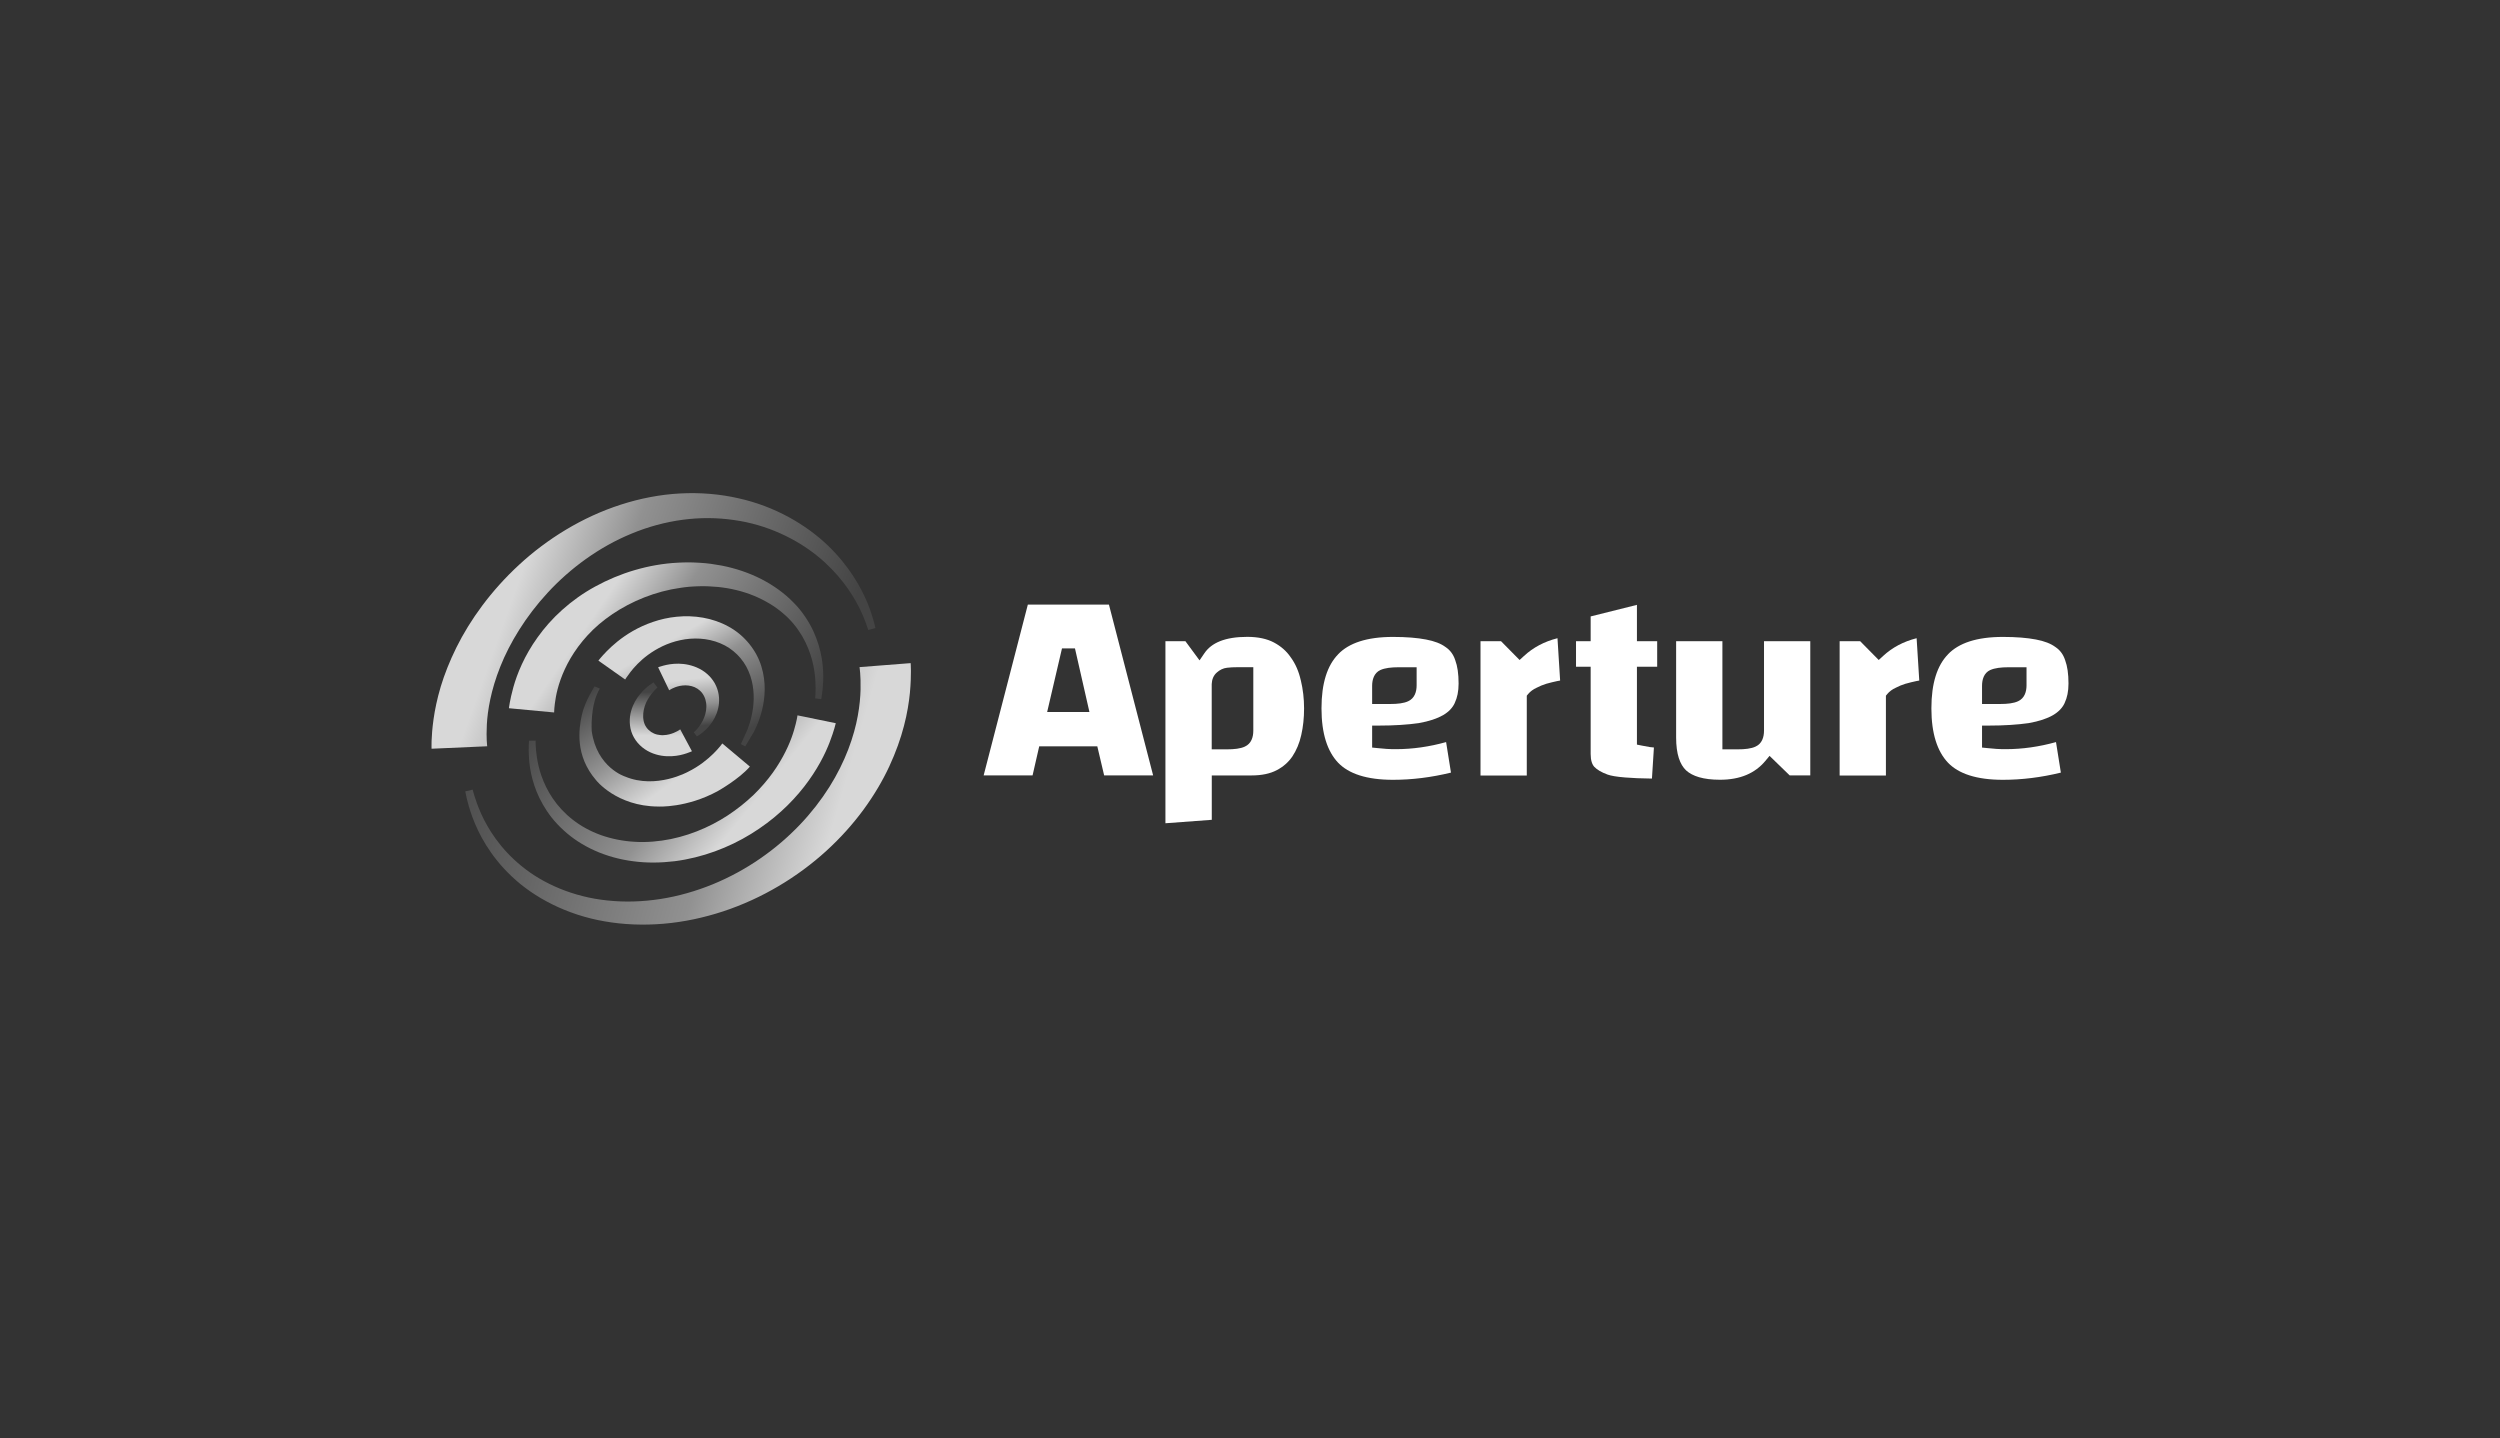 <svg width="365" height="210" viewBox="0 0 365 210" fill="none" xmlns="http://www.w3.org/2000/svg">
<rect x="0" y="0" width="365" height="210" fill="#333333" stroke="none"/>
<path d="M297.247 93.367C298.487 93.601 299.421 93.969 300.086 94.463L300.095 94.472L300.113 94.481C300.769 94.922 301.236 95.551 301.506 96.377L301.515 96.386V96.404C301.829 97.24 302 98.363 302 99.8C302 100.941 301.802 101.867 301.443 102.621V102.63C301.128 103.322 300.58 103.915 299.745 104.409C298.891 104.903 297.714 105.308 296.169 105.577C294.597 105.802 292.638 105.937 290.275 105.937H289.377V109.144L290.185 109.225C290.626 109.279 291.057 109.315 291.506 109.342C291.955 109.369 292.405 109.378 292.845 109.378C295.271 109.378 297.723 109.027 300.176 108.344L300.886 112.801C298.02 113.501 295.199 113.852 292.423 113.852C288.55 113.852 285.945 112.953 284.408 111.354C282.854 109.71 281.983 107.122 281.983 103.421C281.983 99.71 282.845 97.141 284.408 95.533V95.524C285.972 93.897 288.568 92.99 292.423 92.99C294.381 92.99 295.98 93.125 297.247 93.367ZM295.873 100.061V97.419H293.231C292.162 97.419 291.237 97.527 290.581 97.824H290.572C289.637 98.255 289.377 99.234 289.377 100.133V102.783H292.018C293.069 102.783 294.004 102.684 294.642 102.379C295.585 101.947 295.873 100.995 295.873 100.061Z" fill="white"/>
<path d="M279.826 93.179L280.213 99.36C280.069 99.387 279.925 99.414 279.773 99.441C279.278 99.549 278.766 99.665 278.245 99.818H278.236H278.227C277.706 99.98 277.221 100.178 276.763 100.42C276.278 100.645 275.864 100.941 275.55 101.319L275.343 101.57V113.223H268.587V93.619H271.588L274.292 96.359L274.93 95.775C276.269 94.535 277.904 93.664 279.826 93.179Z" fill="white"/>
<path d="M264.301 93.619V113.205H261.291L258.353 110.357L257.734 111.103C256.233 112.899 254.068 113.843 251.121 113.843C248.677 113.843 247.096 113.322 246.171 112.477C245.272 111.624 244.715 110.114 244.715 107.68V93.619H251.471V109.405H253.691C254.742 109.405 255.676 109.306 256.314 109C257.257 108.569 257.545 107.617 257.545 106.682V93.619H264.301Z" fill="white"/>
<path d="M255.311 113.978C255.311 113.99 255.298 113.99 255.311 113.978C255.298 113.99 255.298 113.978 255.311 113.978Z" fill="white"/>
<path d="M240.978 109.081C241.139 109.099 241.301 109.117 241.472 109.135L241.184 113.672C239.63 113.654 238.327 113.6 237.276 113.511C236.018 113.412 235.183 113.259 234.707 113.088C233.79 112.756 233.17 112.37 232.775 111.965C232.46 111.624 232.236 111.04 232.236 110.079V97.348H230.098V93.619H232.236V89.998L238.992 88.309V93.619H241.948V97.348H238.992V108.713L239.711 108.857C240.079 108.929 240.475 109 240.924 109.081H240.951H240.978V109.081Z" fill="white"/>
<path d="M227.339 99.441C226.845 99.549 226.333 99.665 225.803 99.818H225.794C225.273 99.98 224.788 100.178 224.329 100.42C223.853 100.645 223.431 100.941 223.116 101.319L222.91 101.57V113.223H216.154V93.619H219.154L221.859 96.359L222.497 95.775C223.835 94.535 225.47 93.664 227.393 93.179L227.779 99.36C227.636 99.387 227.492 99.414 227.339 99.441Z" fill="white"/>
<path d="M208.194 93.367C209.442 93.601 210.377 93.969 211.042 94.463L211.051 94.472L211.069 94.481C211.724 94.922 212.192 95.551 212.461 96.377L212.47 96.386V96.404C212.785 97.24 212.955 98.363 212.955 99.8C212.955 100.941 212.758 101.867 212.398 102.621V102.63C212.084 103.322 211.536 103.915 210.7 104.409C209.838 104.903 208.661 105.308 207.124 105.577C205.552 105.802 203.602 105.937 201.231 105.937H200.332V109.144L201.141 109.225C201.581 109.279 202.012 109.315 202.461 109.342C202.911 109.369 203.36 109.378 203.8 109.378C206.235 109.378 208.679 109.027 211.131 108.344L211.841 112.801C208.975 113.501 206.154 113.852 203.378 113.852C199.506 113.852 196.9 112.953 195.364 111.354C193.809 109.71 192.938 107.122 192.938 103.421C192.938 99.71 193.8 97.141 195.364 95.533V95.524C196.927 93.897 199.524 92.99 203.378 92.99C205.336 92.99 206.936 93.125 208.194 93.367ZM206.828 100.061V97.419H204.186C203.117 97.419 202.192 97.527 201.536 97.824L201.518 97.833C200.611 98.255 200.332 99.225 200.332 100.133V102.783H202.974C204.025 102.783 204.959 102.684 205.597 102.379C206.54 101.947 206.828 100.995 206.828 100.061Z" fill="white"/>
<path d="M189.919 99.324C190.234 100.627 190.395 101.992 190.395 103.421C190.395 104.804 190.261 106.107 189.982 107.32C189.721 108.506 189.281 109.539 188.688 110.438C188.113 111.282 187.35 111.956 186.379 112.459C185.445 112.944 184.241 113.214 182.732 113.214H176.919V119.692L170.153 120.195V93.619H173.073L175.131 96.413L175.85 95.362C176.865 93.87 178.823 92.981 182.094 92.981C183.693 92.981 184.978 93.269 185.984 93.799C187.035 94.356 187.853 95.083 188.473 96.009L188.482 96.018L188.491 96.027C189.146 96.943 189.623 98.03 189.91 99.306L189.919 99.324ZM182.983 106.682V97.41H180.764C180.117 97.41 179.587 97.437 179.156 97.491C178.581 97.554 178.087 97.806 177.673 98.174C177.152 98.614 176.937 99.234 176.91 99.881V99.899V109.404H179.129C180.18 109.404 181.114 109.306 181.752 109C182.696 108.569 182.983 107.617 182.983 106.682Z" fill="white"/>
<path d="M161.905 88.273L168.356 113.205H161.205L160.207 108.964H151.726L150.756 113.205H143.613L150.064 88.273H161.905V88.273ZM159.057 103.951L156.946 94.67H155.05L152.885 103.951H159.057Z" fill="white"/>
<g clip-path="url(#clip0_1529_30513)">
<path d="M69.003 115.29C69.003 115.29 69.094 115.622 69.274 116.231C69.464 116.84 69.762 117.718 70.249 118.802C71.206 120.943 73.003 123.9 76.144 126.444C79.241 128.998 83.7 130.969 88.702 131.47C91.229 131.739 93.793 131.658 96.411 131.255C98.993 130.861 101.629 130.1 104.067 129.105C106.531 128.093 108.878 126.812 111.009 125.333C113.184 123.828 115.071 122.198 116.777 120.415C118.484 118.623 119.874 116.813 121.084 114.905C122.257 113.041 123.169 111.178 123.846 109.413C124.514 107.675 124.983 105.937 125.236 104.512C125.507 103.034 125.615 101.744 125.642 100.687C125.688 98.573 125.489 97.399 125.489 97.399L132.955 96.817C132.955 96.817 133.099 98.411 132.847 101.153C132.711 102.515 132.458 104.163 131.98 105.982C131.492 107.854 130.815 109.78 129.84 111.886C128.874 113.964 127.62 116.097 126.085 118.193C124.577 120.254 122.709 122.35 120.65 124.222C118.592 126.104 116.191 127.887 113.699 129.356C111.162 130.861 108.436 132.115 105.592 133.056C102.721 133.997 99.824 134.615 96.881 134.866C93.965 135.117 90.995 135 88.268 134.516C82.734 133.567 77.95 131.031 74.754 127.994C71.522 124.966 69.834 121.651 68.976 119.313C68.543 118.139 68.29 117.181 68.137 116.536C68.001 115.89 67.929 115.541 67.929 115.541L69.003 115.29Z" fill="url(#paint0_linear_1529_30513)"/>
<path d="M119.007 101.959C119.007 101.959 119.143 100.973 119.043 99.334C118.944 97.695 118.529 95.302 117.129 92.892C116.398 91.674 115.541 90.554 114.268 89.497C113.085 88.485 111.623 87.615 110.025 86.962C108.427 86.308 106.666 85.886 104.852 85.698C103.949 85.618 103.028 85.564 102.108 85.591C101.656 85.591 101.214 85.636 100.69 85.662C100.23 85.716 99.814 85.743 99.354 85.824C95.698 86.334 92.222 87.768 89.433 89.649C88.016 90.608 86.833 91.62 85.795 92.749C84.793 93.833 83.953 94.998 83.303 96.1C82.003 98.322 81.407 100.364 81.154 101.78C80.902 103.204 80.902 104.02 80.902 104.02L74.303 103.401C74.303 103.401 74.42 102.255 74.953 100.328C75.485 98.42 76.541 95.75 78.5 93.036C79.475 91.674 80.649 90.321 82.084 89.04C83.475 87.786 85.145 86.585 86.914 85.627C90.48 83.665 94.705 82.365 98.993 82.15C99.517 82.115 100.103 82.115 100.636 82.106C101.105 82.124 101.656 82.124 102.198 82.168C103.263 82.222 104.319 82.383 105.348 82.572C107.416 82.975 109.402 83.647 111.18 84.561C112.959 85.483 114.53 86.612 115.82 87.938C117.075 89.174 118.077 90.715 118.727 92.095C120.054 94.953 120.244 97.569 120.19 99.325C120.163 100.203 120.082 100.911 120.009 101.377C119.937 101.834 119.901 102.075 119.901 102.075L119.007 101.959Z" fill="url(#paint1_linear_1529_30513)"/>
<path d="M126.762 91.979C126.762 91.979 126.654 91.665 126.455 91.065C126.247 90.483 125.913 89.623 125.381 88.592C124.343 86.54 122.456 83.701 119.368 81.201C116.308 78.71 112.029 76.596 107.163 75.924C104.698 75.566 102.216 75.548 99.661 75.888C97.124 76.229 94.615 76.91 92.222 77.904C87.429 79.866 83.204 83.02 79.972 86.523C76.722 90.035 74.411 93.896 73.048 97.318C72.696 98.187 72.425 98.985 72.163 99.836C71.928 100.606 71.739 101.368 71.585 102.084C71.278 103.518 71.134 104.763 71.08 105.785C70.971 107.827 71.134 108.956 71.134 108.956L63.009 109.314C63.009 109.314 62.919 107.711 63.298 105.005C63.487 103.661 63.812 102.04 64.345 100.257C64.616 99.37 64.932 98.438 65.329 97.453C65.69 96.548 66.142 95.517 66.638 94.523C68.642 90.483 71.703 86.227 75.783 82.464C79.846 78.71 84.973 75.503 90.624 73.684C93.441 72.77 96.393 72.197 99.3 72.045C102.189 71.883 105.141 72.134 107.795 72.744C113.211 73.935 117.734 76.65 120.84 79.615C123.972 82.608 125.715 85.77 126.654 88.037C127.123 89.174 127.394 90.097 127.574 90.733C127.728 91.37 127.818 91.701 127.818 91.701L126.762 91.979Z" fill="url(#paint2_linear_1529_30513)"/>
<path d="M108.165 108.643C108.165 108.643 108.409 108.114 108.824 107.191C108.932 106.958 109.05 106.707 109.167 106.43C109.257 106.161 109.357 105.865 109.465 105.561C109.664 104.907 109.835 104.163 109.944 103.348C110.16 101.717 110.061 99.764 109.275 97.972C108.517 96.189 107.001 94.666 105.141 93.914C103.281 93.134 101.169 93.063 99.327 93.466C97.431 93.869 95.879 94.693 94.642 95.589C93.432 96.476 92.593 97.417 92.06 98.098C91.527 98.788 91.274 99.209 91.274 99.209L87.365 96.449C87.365 96.449 87.772 95.912 88.584 95.079C89.406 94.245 90.642 93.134 92.385 92.131C94.082 91.154 96.348 90.276 98.803 90.044C101.277 89.793 104.03 90.178 106.378 91.486C108.743 92.767 110.476 95.007 111.162 97.3C111.875 99.612 111.704 101.843 111.28 103.59C111.063 104.477 110.792 105.256 110.503 105.928C110.332 106.304 110.241 106.519 110.052 106.878C109.898 107.137 109.754 107.379 109.619 107.603C109.104 108.472 108.806 108.974 108.806 108.974L108.165 108.643Z" fill="url(#paint3_linear_1529_30513)"/>
<path d="M78.194 108.132C78.194 108.132 78.203 108.365 78.212 108.804C78.23 109.225 78.266 109.834 78.392 110.613C78.627 112.154 79.214 114.376 80.703 116.571C81.416 117.637 82.454 118.775 83.601 119.662C84.784 120.594 86.192 121.373 87.745 121.929C89.297 122.475 90.986 122.816 92.719 122.905C94.425 123.013 96.24 122.843 97.946 122.502C101.403 121.794 104.653 120.262 107.28 118.336C107.948 117.861 108.562 117.351 109.158 116.84L110.043 116.034L110.801 115.263C111.812 114.188 112.67 113.095 113.365 112.029C114.755 109.906 115.532 107.971 115.929 106.6C116.335 105.229 116.434 104.441 116.434 104.441L122.022 105.587C122.022 105.587 121.797 106.627 121.138 108.347C120.488 110.058 119.314 112.405 117.418 114.842C116.47 116.061 115.351 117.288 114.051 118.462C113.708 118.757 113.365 119.062 113.013 119.357C112.67 119.626 112.327 119.895 111.975 120.173C111.234 120.719 110.467 121.257 109.655 121.75C106.423 123.747 102.541 125.217 98.506 125.736C96.474 125.978 94.461 126.014 92.457 125.745C90.471 125.494 88.548 124.957 86.815 124.177C85.082 123.398 83.529 122.377 82.265 121.203C80.947 120.003 80.008 118.766 79.259 117.458C77.778 114.869 77.354 112.414 77.237 110.757C77.173 109.924 77.182 109.252 77.2 108.804C77.228 108.365 77.237 108.141 77.237 108.141L78.194 108.132Z" fill="url(#paint4_linear_1529_30513)"/>
<path d="M95.987 100.391C95.987 100.391 95.247 100.965 94.579 102.111C93.91 103.213 93.549 105.059 94.389 106.215C94.75 106.725 95.337 107.11 95.942 107.245C96.086 107.281 96.267 107.308 96.384 107.316C96.655 107.352 96.673 107.334 96.853 107.334C97.151 107.325 97.431 107.281 97.693 107.218C98.731 106.958 99.309 106.483 99.309 106.483L101.024 109.682C101.024 109.682 100.744 109.816 100.239 109.986C99.733 110.157 98.993 110.363 98.063 110.407C97.603 110.425 97.097 110.416 96.565 110.327C96.33 110.291 95.933 110.201 95.779 110.148C95.472 110.058 95.228 109.968 94.94 109.834C93.856 109.341 92.845 108.427 92.331 107.218C91.834 106.08 91.861 104.79 92.15 103.787C92.439 102.756 92.954 101.941 93.459 101.332C93.965 100.714 94.47 100.302 94.831 100.024C95.201 99.746 95.418 99.63 95.418 99.63L95.987 100.391Z" fill="url(#paint5_linear_1529_30513)"/>
<path d="M101.286 106.922C101.286 106.922 102.017 106.349 102.604 105.211C102.893 104.647 103.119 103.939 103.128 103.222C103.155 102.497 102.947 101.771 102.541 101.224C102.144 100.678 101.566 100.328 100.97 100.176C100.69 100.104 100.347 100.06 100.085 100.06C99.796 100.06 99.526 100.095 99.273 100.14C98.262 100.355 97.702 100.785 97.702 100.785L96.086 97.426C96.086 97.426 96.366 97.309 96.881 97.175C97.395 97.04 98.144 96.888 99.065 96.897C99.526 96.906 100.022 96.951 100.537 97.067C101.078 97.193 101.566 97.354 102.108 97.632C103.146 98.151 104.085 99.074 104.563 100.176C105.051 101.269 105.087 102.47 104.843 103.455C104.608 104.459 104.13 105.265 103.651 105.865C103.173 106.465 102.676 106.877 102.324 107.137C101.963 107.397 101.755 107.514 101.755 107.514L101.286 106.922Z" fill="url(#paint6_linear_1529_30513)"/>
<path d="M86.815 100.203C86.815 100.203 85.388 102.389 84.946 104.405C84.504 106.421 83.926 110.3 87.022 113.902C87.022 113.902 89.984 117.718 96.086 117.754C96.086 117.754 100.248 117.996 104.816 115.487C104.816 115.487 107.912 113.749 109.483 111.922L105.457 108.544C105.457 108.544 103.705 111.079 100.465 112.674C100.465 112.674 95.806 115.272 91.274 113.382C91.274 113.382 87.131 112.092 86.391 106.734C86.391 106.734 86.12 102.918 87.573 100.544L86.815 100.203Z" fill="url(#paint7_linear_1529_30513)"/>
</g>
<defs>
<linearGradient id="paint0_linear_1529_30513" x1="128.5" y1="97" x2="72.164" y2="80.587" gradientUnits="userSpaceOnUse">
<stop stop-color="#D8D8D8"/>
<stop offset="0.288" stop-color="#919191"/>
<stop offset="1" stop-color="#444444"/>
</linearGradient>
<linearGradient id="paint1_linear_1529_30513" x1="77.135" y1="103.835" x2="104.648" y2="122.631" gradientUnits="userSpaceOnUse">
<stop stop-color="#D8D8D8"/>
<stop offset="0.27" stop-color="#919191"/>
<stop offset="1" stop-color="#444444"/>
</linearGradient>
<linearGradient id="paint2_linear_1529_30513" x1="67" y1="109" x2="111.438" y2="125" gradientUnits="userSpaceOnUse">
<stop stop-color="#D8D8D8"/>
<stop offset="0.288" stop-color="#919191"/>
<stop offset="1" stop-color="#444444"/>
</linearGradient>
<linearGradient id="paint3_linear_1529_30513" x1="87.5" y1="99.5" x2="96.028" y2="114.209" gradientUnits="userSpaceOnUse">
<stop stop-color="#D8D8D8"/>
<stop offset="0.331" stop-color="#919191"/>
<stop offset="1" stop-color="#444444"/>
</linearGradient>
<linearGradient id="paint4_linear_1529_30513" x1="120" y1="105" x2="94.628" y2="84.365" gradientUnits="userSpaceOnUse">
<stop stop-color="#D8D8D8"/>
<stop offset="0.288" stop-color="#919191"/>
<stop offset="1" stop-color="#444444"/>
</linearGradient>
<linearGradient id="paint5_linear_1529_30513" x1="102" y1="107.5" x2="102.096" y2="101.169" gradientUnits="userSpaceOnUse">
<stop stop-color="#D8D8D8"/>
<stop offset="0.501" stop-color="#919191"/>
<stop offset="1" stop-color="#444444"/>
</linearGradient>
<linearGradient id="paint6_linear_1529_30513" x1="93.5" y1="100" x2="94.313" y2="106.93" gradientUnits="userSpaceOnUse">
<stop stop-color="#D8D8D8"/>
<stop offset="0.551" stop-color="#919191"/>
<stop offset="1" stop-color="#444444"/>
</linearGradient>
<linearGradient id="paint7_linear_1529_30513" x1="107" y1="108" x2="96.615" y2="93.36" gradientUnits="userSpaceOnUse">
<stop stop-color="#D8D8D8"/>
<stop offset="0.424" stop-color="#919191"/>
<stop offset="1" stop-color="#444444"/>
</linearGradient>
<clipPath id="clip0_1529_30513">
<rect width="70" height="63" fill="white" transform="translate(63 72)"/>
</clipPath>
</defs>
</svg>
